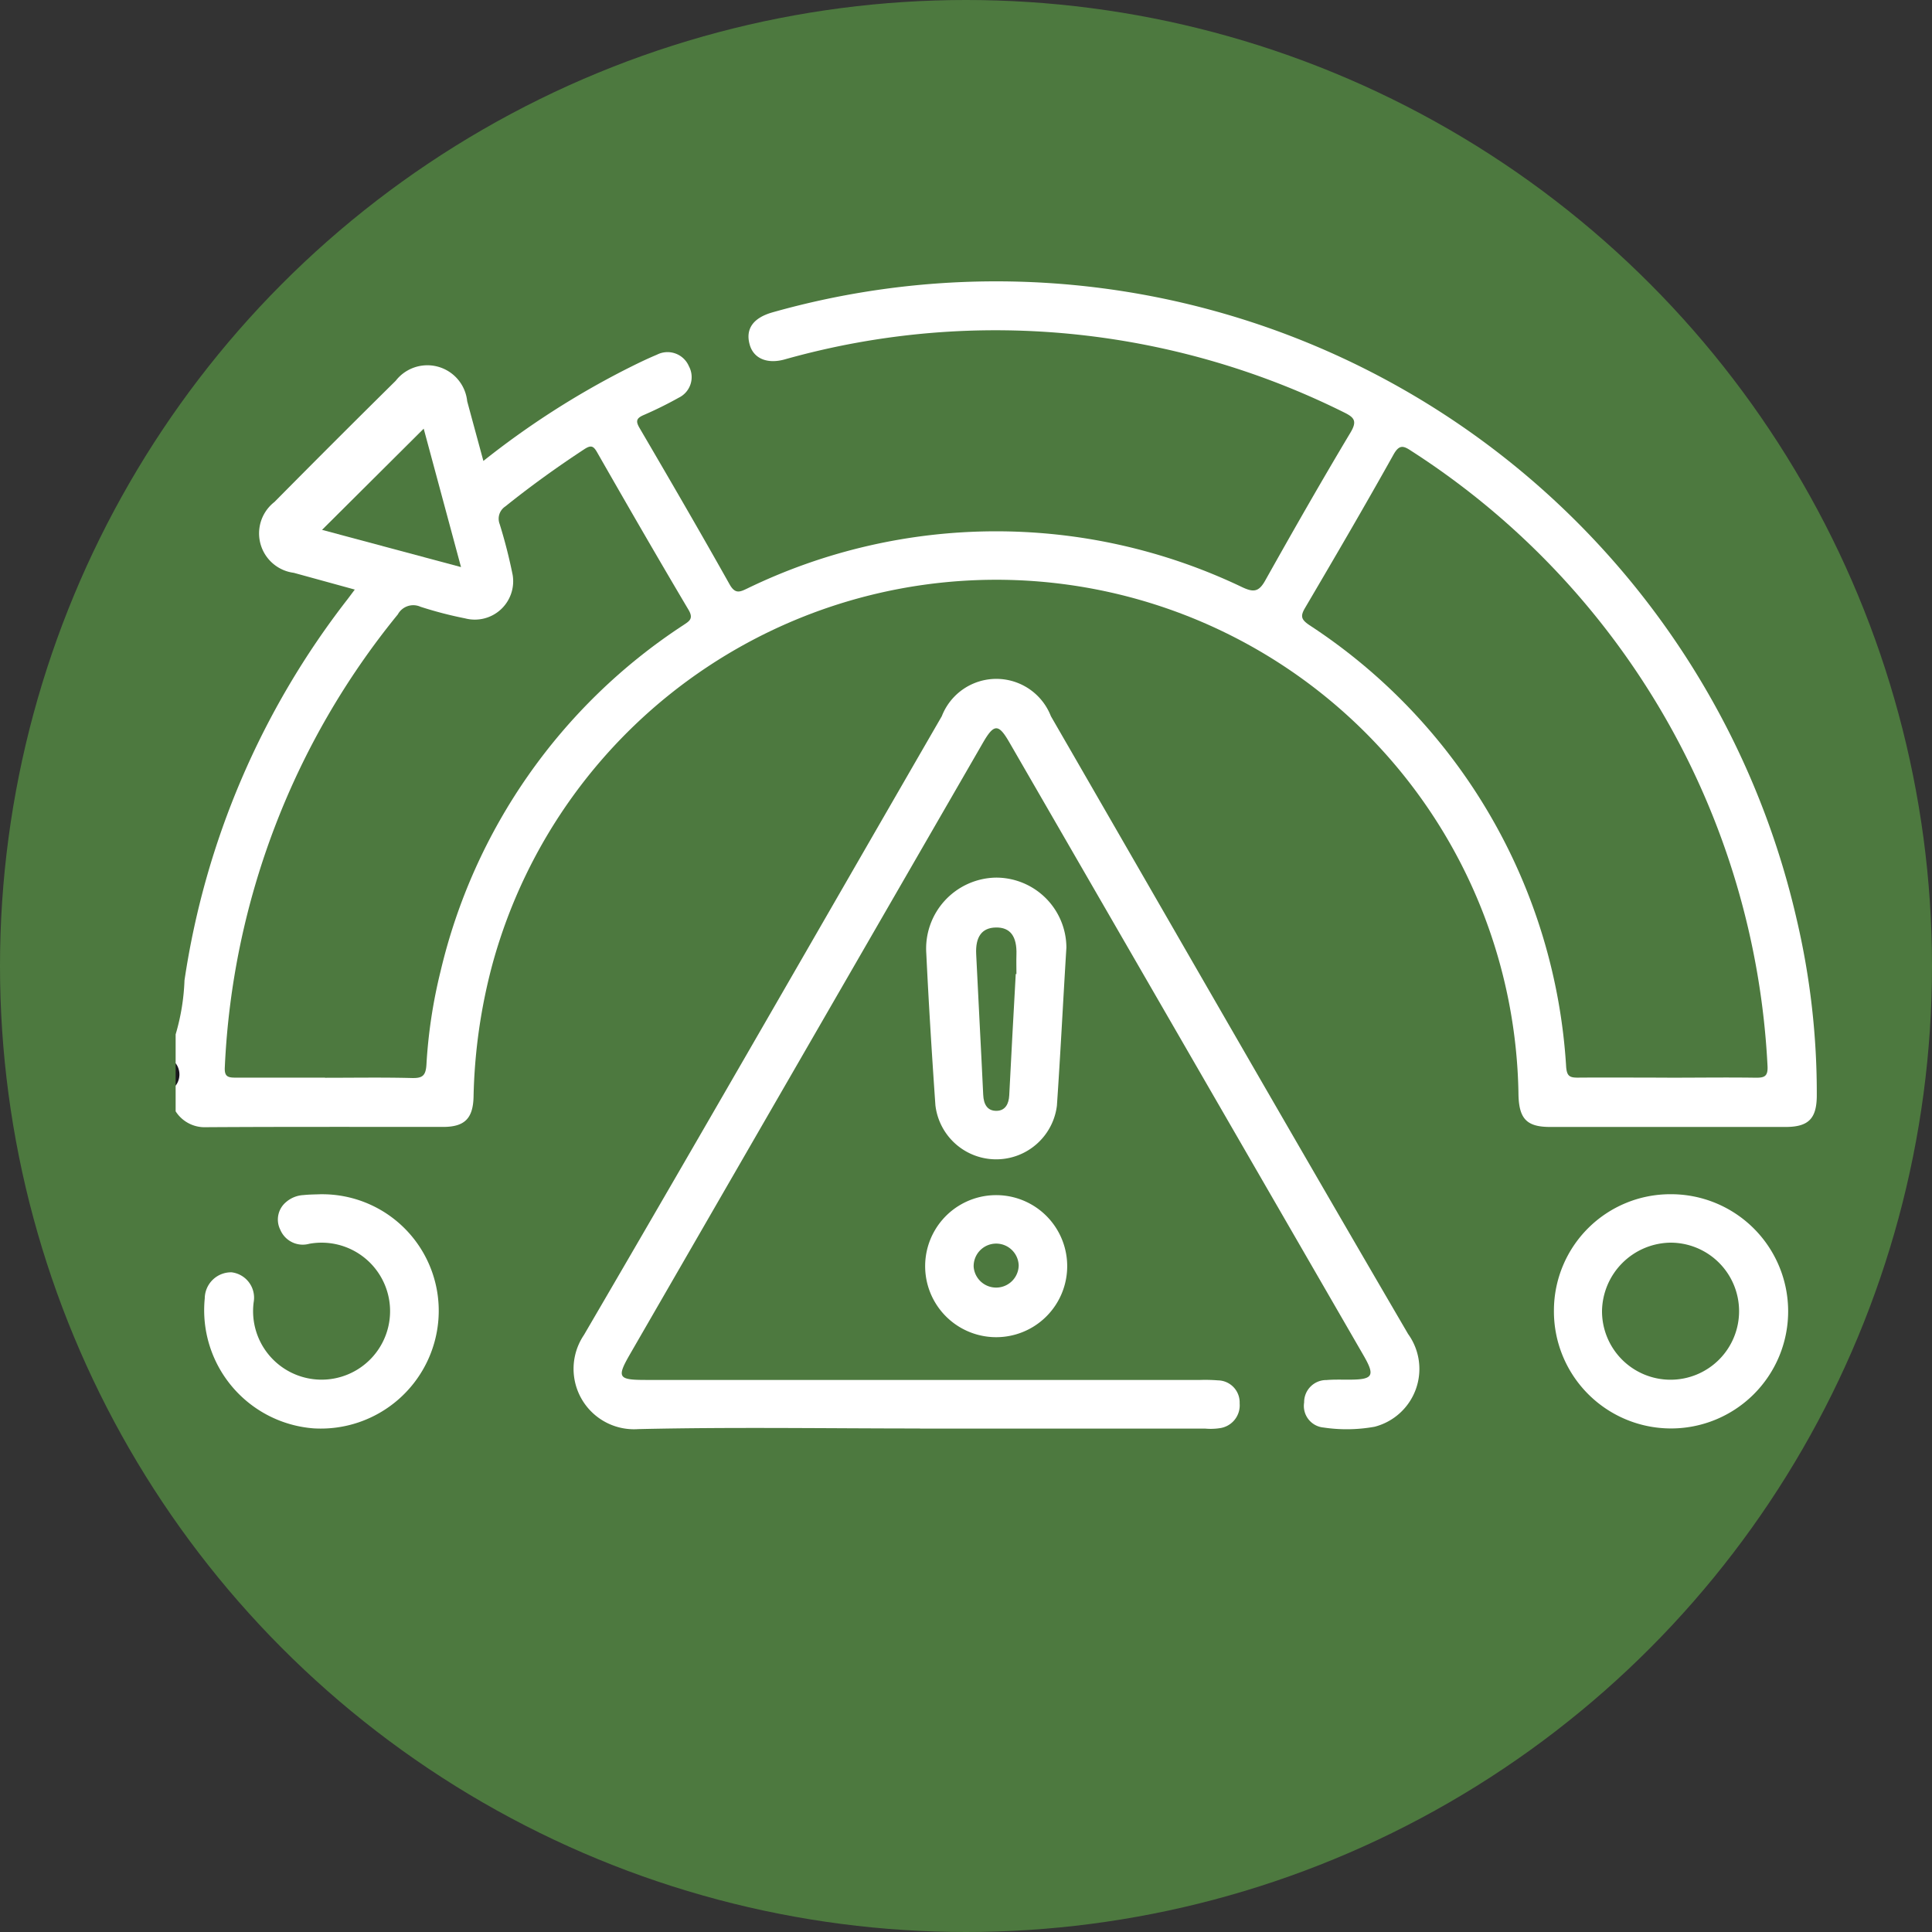 <svg xmlns="http://www.w3.org/2000/svg" xmlns:xlink="http://www.w3.org/1999/xlink" width="55" height="55" viewBox="0 0 55 55">
  <rect x="0" y="0" width="55" height="55" fill="#333333" stroke="none"/>
  <defs>
    <clipPath id="clip-path">
      <rect id="Rectángulo_336199" data-name="Rectángulo 336199" width="46.721" height="32.691" fill="none"/>
    </clipPath>
  </defs>
  <g id="Grupo_947851" data-name="Grupo 947851" transform="translate(-285 -2866)">
    <g id="Grupo_154216" data-name="Grupo 154216" transform="translate(0 876)">
      <circle id="Elipse_4814" data-name="Elipse 4814" cx="27.5" cy="27.5" r="27.5" transform="translate(285 1990)" fill="#4d793f"/>
    </g>
    <g id="Grupo_947820" data-name="Grupo 947820" transform="translate(290 2874)">
      <g id="Grupo_947819" data-name="Grupo 947819" transform="translate(0 0)" clip-path="url(#clip-path)">
        <path id="Trazado_655618" data-name="Trazado 655618" d="M0,21.447a6.184,6.184,0,0,0,.252-1.538A23.221,23.221,0,0,1,4.9,9.051c.055-.072.108-.145.2-.267L3.364,8.307a1.132,1.132,0,0,1-.551-2.017Q4.529,4.555,6.265,2.84A1.14,1.14,0,0,1,8.3,3.422c.149.553.3,1.106.461,1.7a24,24,0,0,1,4.077-2.619c.284-.143.569-.283.862-.405a.661.661,0,0,1,.912.329.651.651,0,0,1-.29.895,11.07,11.07,0,0,1-1.013.5c-.2.09-.212.176-.1.366.864,1.477,1.725,2.957,2.562,4.449.156.277.289.219.5.117a16.226,16.226,0,0,1,14.088-.04c.326.154.476.139.658-.186.792-1.413,1.595-2.821,2.427-4.211.2-.333.109-.434-.186-.579a22.341,22.341,0,0,0-7.535-2.207,22.1,22.1,0,0,0-8.382.7c-.506.142-.894-.03-1-.425-.123-.442.1-.755.64-.911A23.383,23.383,0,0,1,46.145,18.16a21.633,21.633,0,0,1,.575,5.053c-.008.632-.239.869-.886.869q-3.353,0-6.706,0c-.661,0-.882-.228-.9-.908a14.869,14.869,0,0,0-29.2-3.759,15.788,15.788,0,0,0-.547,3.816c-.017.608-.253.849-.863.85-2.251,0-4.5-.006-6.752.008A.978.978,0,0,1,0,23.637v-.73a.93.93,0,0,0,0-.639Z" transform="translate(0 0)" fill="#fff"/>
        <path id="Trazado_655619" data-name="Trazado 655619" d="M0,41.342a.527.527,0,0,1,0,.639Z" transform="translate(0 -19.074)" fill="#18181c"/>
        <path id="Trazado_655620" data-name="Trazado 655620" d="M30.9,42.368c-2.677,0-5.354-.044-8.028.018a1.72,1.72,0,0,1-1.541-2.679c3.421-5.858,6.795-11.743,10.188-17.616a1.666,1.666,0,0,1,3.106,0c3.386,5.865,6.754,11.739,10.168,17.586a1.7,1.7,0,0,1-.951,2.641,4.455,4.455,0,0,1-1.452.023.617.617,0,0,1-.556-.714.63.63,0,0,1,.637-.638c.212-.018.426-.01.638-.011.689,0,.753-.105.419-.685l-4.068-7.041L33.44,22.831c-.307-.532-.436-.529-.75.016l-10.044,17.4c-.387.671-.345.739.452.739H38.88a4.709,4.709,0,0,1,.5.012.628.628,0,0,1,.618.655.656.656,0,0,1-.573.707,1.731,1.731,0,0,1-.41.011H30.9" transform="translate(-9.708 -9.702)" fill="#fff"/>
        <path id="Trazado_655621" data-name="Trazado 655621" d="M76.172,48.265a3.334,3.334,0,1,1-3.327,3.306,3.313,3.313,0,0,1,3.327-3.306" transform="translate(-33.608 -22.268)" fill="#fff"/>
        <path id="Trazado_655622" data-name="Trazado 655622" d="M43.661,33.527c-.1,1.625-.171,3.064-.27,4.5a1.742,1.742,0,0,1-3.459-.012c-.1-1.438-.19-2.877-.259-4.317a2.021,2.021,0,0,1,1.972-2.163,2,2,0,0,1,2.016,1.989" transform="translate(-18.303 -14.551)" fill="#fff"/>
        <path id="Trazado_655623" data-name="Trazado 655623" d="M4.836,48.266a3.317,3.317,0,0,1,3.34,3.575,3.358,3.358,0,0,1-3.56,3.089,3.374,3.374,0,0,1-3.091-3.7.75.75,0,0,1,.763-.742.728.728,0,0,1,.63.848A1.95,1.95,0,1,0,4.5,49.676a.694.694,0,0,1-.825-.4.647.647,0,0,1,.164-.787.822.822,0,0,1,.5-.2c.166-.018.334-.017.5-.024" transform="translate(-0.696 -22.268)" fill="#fff"/>
        <path id="Trazado_655624" data-name="Trazado 655624" d="M43.658,50.324a2.022,2.022,0,1,1-4.044,0,2.022,2.022,0,1,1,4.044,0" transform="translate(-18.277 -22.279)" fill="#fff"/>
        <path id="Trazado_655625" data-name="Trazado 655625" d="M69.93,26.726c-.852,0-1.7-.007-2.554,0-.225,0-.3-.047-.323-.293a16.183,16.183,0,0,0-7.312-12.59c-.228-.156-.263-.249-.123-.487.852-1.449,1.7-2.9,2.52-4.368.163-.29.282-.252.5-.107a22.128,22.128,0,0,1,10.146,17.5c.02.313-.087.351-.348.347-.836-.012-1.672,0-2.508,0" transform="translate(-27.467 -4.048)" fill="#4d793f"/>
        <path id="Trazado_655626" data-name="Trazado 655626" d="M5.452,26.712c-.851,0-1.7,0-2.554,0-.223,0-.315-.037-.3-.3A21.951,21.951,0,0,1,7.524,13.524a.5.5,0,0,1,.644-.217,11.184,11.184,0,0,0,1.272.331A1.092,1.092,0,0,0,10.792,12.4a14.449,14.449,0,0,0-.37-1.448.419.419,0,0,1,.16-.5c.723-.58,1.473-1.12,2.247-1.628.192-.126.263-.1.371.092.857,1.5,1.719,2.994,2.6,4.48.154.261.01.327-.162.443a16.213,16.213,0,0,0-6.9,9.853,14.5,14.5,0,0,0-.4,2.647c-.019.329-.122.392-.423.384-.82-.021-1.642-.007-2.463-.007" transform="translate(-1.198 -4.034)" fill="#4d793f"/>
        <path id="Trazado_655627" data-name="Trazado 655627" d="M11.695,11.741l-3.957-1.06L10.632,7.8l1.063,3.944" transform="translate(-3.57 -3.597)" fill="#4d793f"/>
        <path id="Trazado_655628" data-name="Trazado 655628" d="M77.337,50.825a1.951,1.951,0,1,1-1.949,1.943,1.977,1.977,0,0,1,1.949-1.943" transform="translate(-34.782 -23.449)" fill="#4d793f"/>
        <path id="Trazado_655629" data-name="Trazado 655629" d="M43.432,35.494c-.062,1.151-.129,2.3-.185,3.452-.012.247-.114.436-.356.442-.272.007-.373-.191-.385-.457-.062-1.333-.137-2.665-.2-4-.025-.5.164-.754.557-.762.413-.009.607.25.589.778-.006.182,0,.364,0,.546h-.017" transform="translate(-19.516 -15.765)" fill="#4d793f"/>
        <path id="Trazado_655630" data-name="Trazado 655630" d="M43.459,51.483a.642.642,0,0,1-1.282.036.641.641,0,1,1,1.282-.036" transform="translate(-19.459 -23.457)" fill="#4d793f"/>
      </g>
    </g>
  </g>
</svg>
